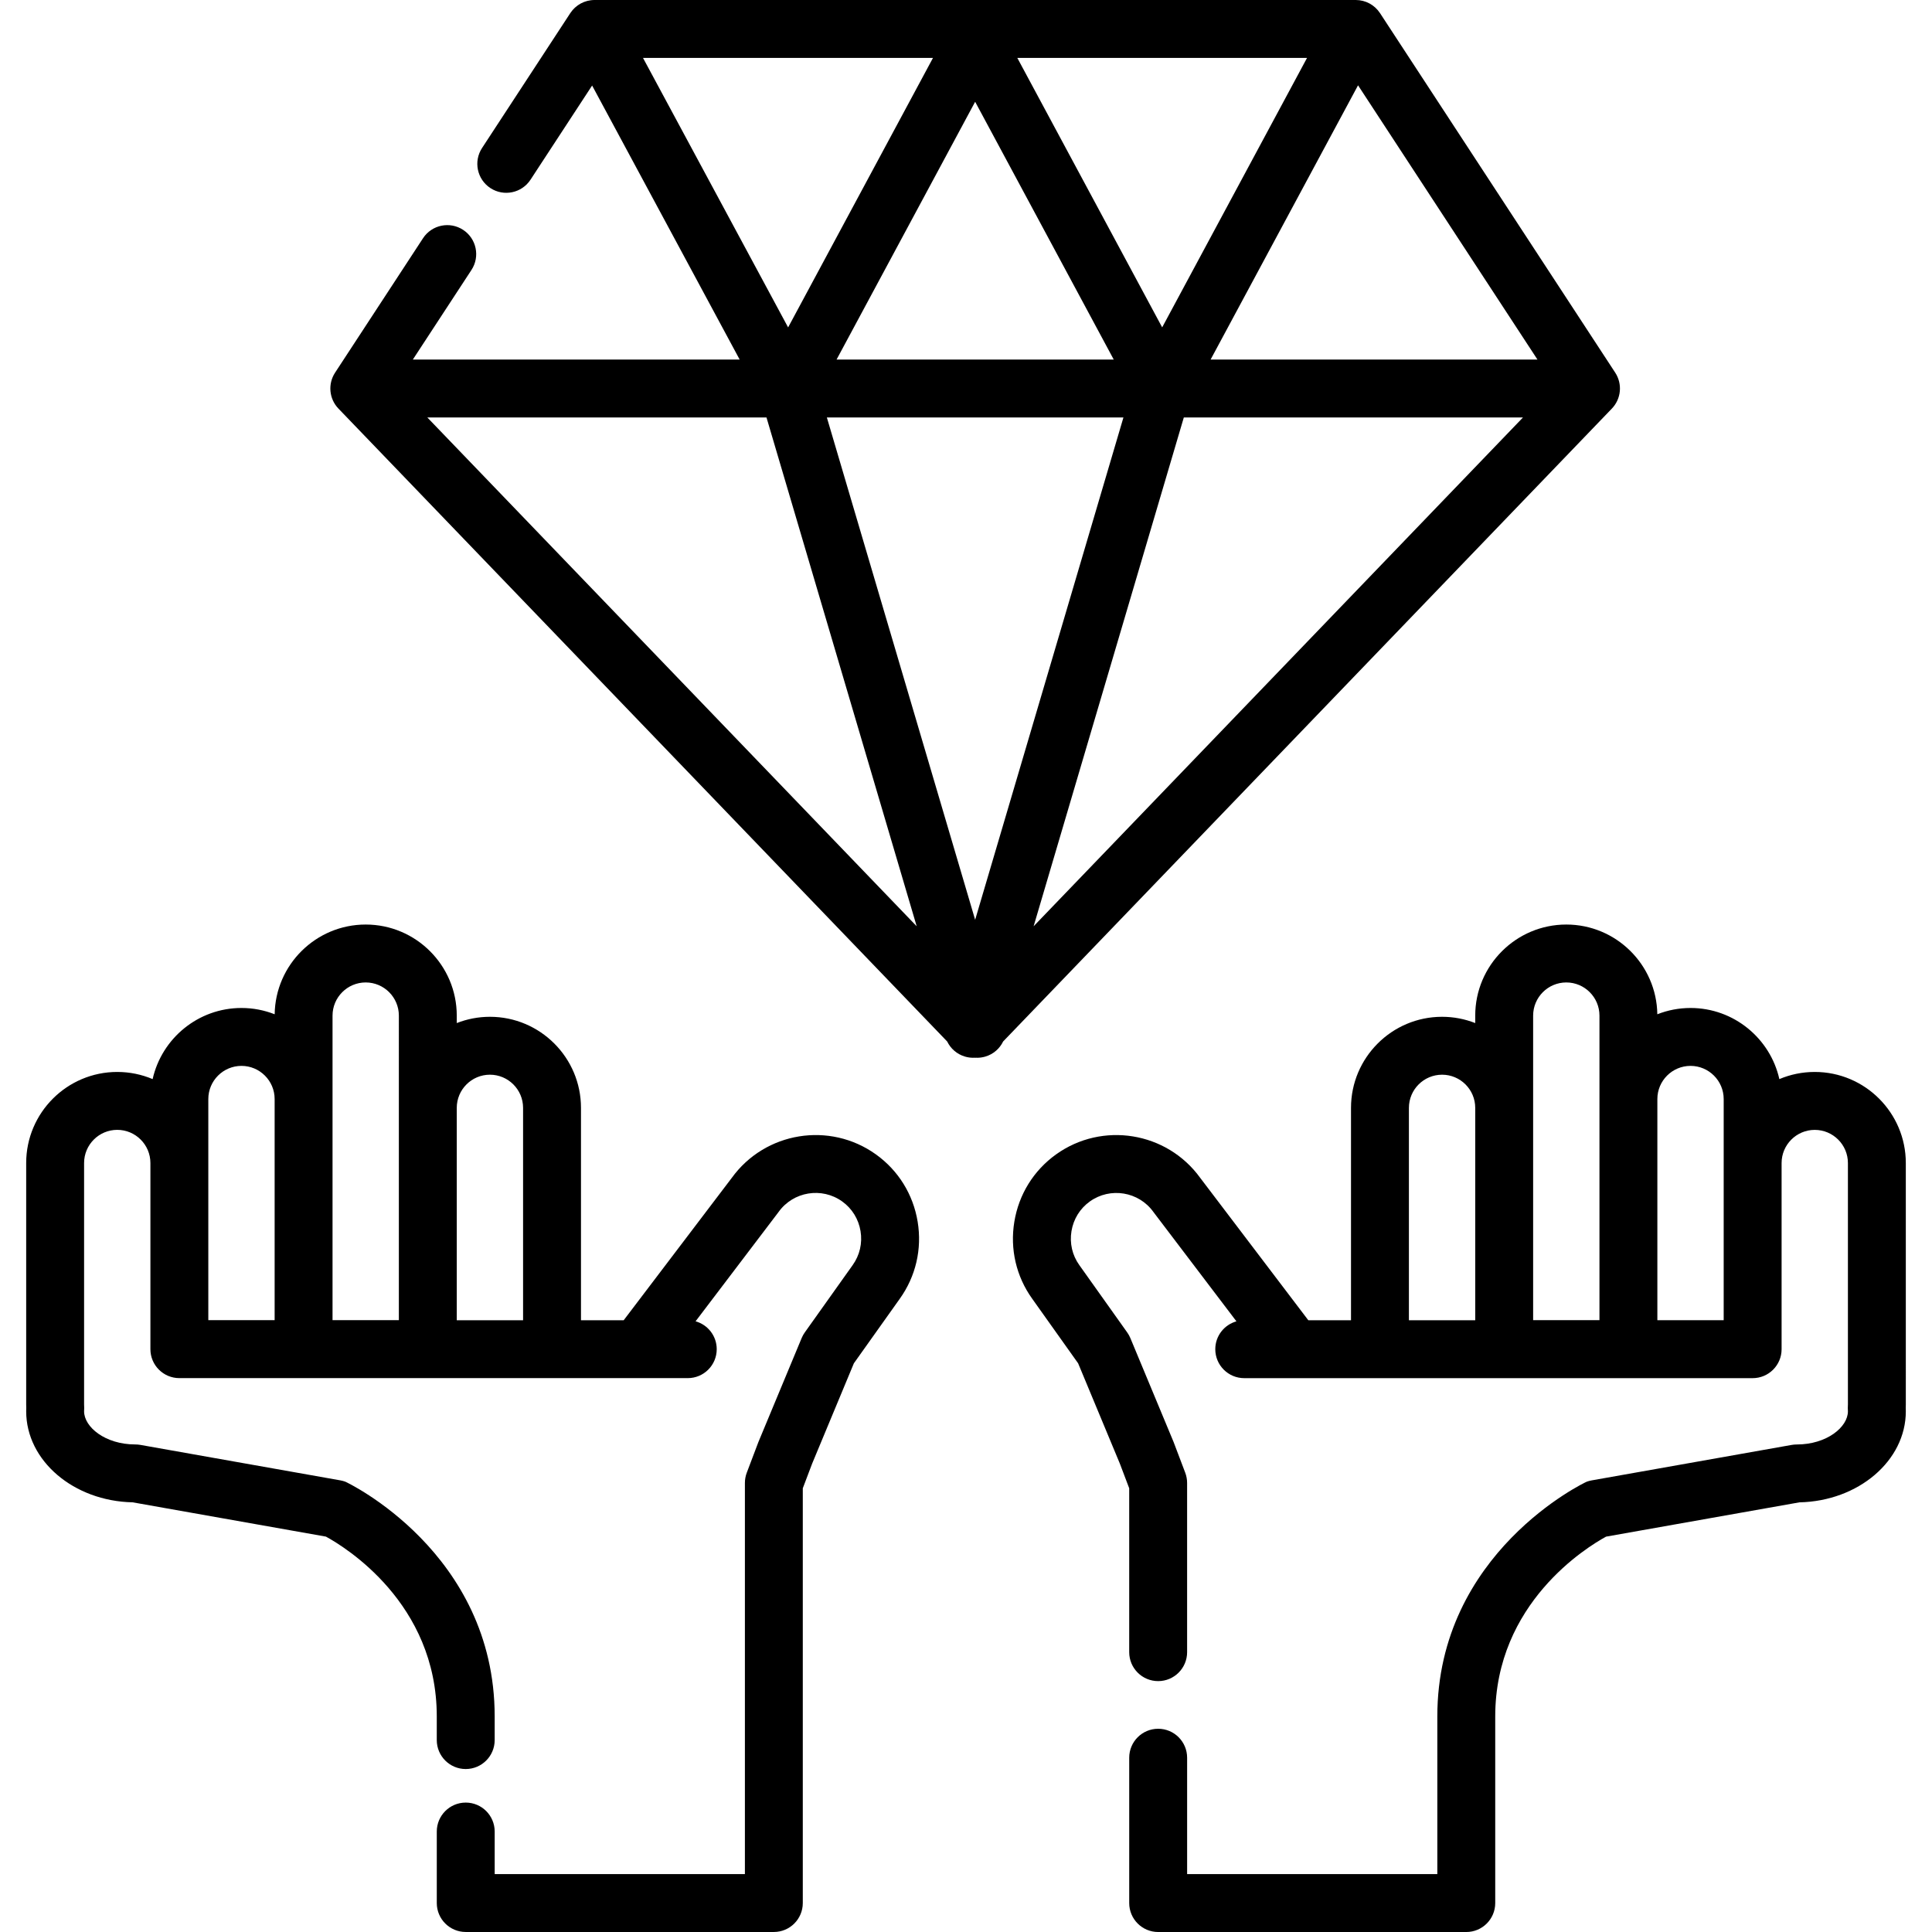 <?xml version="1.0" encoding="iso-8859-1"?>
<!-- Generator: Adobe Illustrator 19.0.0, SVG Export Plug-In . SVG Version: 6.00 Build 0)  -->
<svg version="1.1" id="Capa_1" xmlns="http://www.w3.org/2000/svg" xmlns:xlink="http://www.w3.org/1999/xlink" x="0px" y="0px"
	 viewBox="0 0 512.004 512.004" style="enable-background:new 0 0 512.004 512.004;" xml:space="preserve">
<g>
	<g>
		<path d="M428.055,98.759l-62.34-95.287C364.298,1.307,361.884,0,359.294,0H157.64c-0.327-0.004-0.655,0.017-0.983,0.056
			c-0.055,0.006-0.109,0.016-0.164,0.023c-0.238,0.034-0.477,0.079-0.713,0.135c-0.07,0.016-0.138,0.033-0.208,0.051
			c-0.225,0.06-0.448,0.133-0.67,0.216c-0.061,0.023-0.124,0.042-0.185,0.067c-0.269,0.107-0.535,0.227-0.796,0.368
			c-0.002,0.001-0.004,0.002-0.006,0.003c-0.019,0.01-0.037,0.024-0.056,0.035c-0.24,0.132-0.471,0.276-0.69,0.43
			c-0.067,0.046-0.129,0.097-0.194,0.146c-0.175,0.13-0.344,0.266-0.505,0.408c-0.063,0.056-0.126,0.115-0.188,0.173
			c-0.164,0.156-0.319,0.317-0.468,0.485c-0.047,0.053-0.095,0.104-0.141,0.16c-0.195,0.234-0.378,0.475-0.543,0.728l-23.383,35.742
			c-2.32,3.547-1.326,8.302,2.22,10.622c3.544,2.317,8.3,1.325,10.621-2.22l16.33-24.962l39.1,72.621h-86.611l15.539-23.752
			c2.32-3.547,1.326-8.302-2.22-10.622c-3.547-2.319-8.302-1.327-10.621,2.22L88.799,98.759c-1.958,2.993-1.589,6.942,0.891,9.52
			l161.318,167.724c0.911,1.869,2.567,3.368,4.718,4.003c0.725,0.214,1.456,0.316,2.176,0.316c0.074,0,0.144-0.015,0.217-0.017
			c0.102,0.004,0.205,0.015,0.307,0.015c0.103,0,0.205-0.011,0.308-0.015c0.073,0.002,0.144,0.017,0.217,0.017
			c0.719,0,1.451-0.102,2.176-0.316c2.152-0.635,3.808-2.134,4.718-4.004l161.318-167.723
			C429.642,105.701,430.012,101.753,428.055,98.759z M346.38,15.346l-38.39,71.412l-38.39-71.412H346.38z M295.155,95.288H221.7
			l36.727-68.317L295.155,95.288z M170.404,15.346h76.85l-38.395,71.421L170.404,15.346z M113.246,110.633h89.883l39.804,134.838
			L113.246,110.633z M258.427,243.759l-39.299-133.126h78.597L258.427,243.759z M273.922,245.47l39.804-134.837h89.883
			L273.922,245.47z M320.826,95.288l39.072-72.678l47.548,72.678H320.826z"/>
	</g>
</g>
<g>
	<g>
		<path d="M243.191,323.768c-1.192-7.242-5.117-13.576-11.053-17.833c-12.258-8.792-29.369-6.002-38.203,6.209l-28.647,37.732
			h-11.32v-56.28c0-13.307-10.826-24.134-24.133-24.134c-3.101,0-6.062,0.594-8.788,1.663v-1.978
			c0-13.307-10.826-24.134-24.133-24.134c-13.189,0-23.933,10.635-24.124,23.779c-2.728-1.072-5.693-1.667-8.797-1.667
			c-11.492,0-21.128,8.077-23.544,18.85c-2.885-1.22-6.053-1.897-9.378-1.897c-13.307,0-24.133,10.826-24.133,24.134v63.952
			c0,0.318,0.007,0.634,0.021,0.948c-0.013,0.298-0.02,0.596-0.02,0.896c0,13.108,12.587,23.806,28.204,24.125l51.235,9.087
			c5.039,2.75,29.372,17.594,29.372,47.658v6.264c0,4.238,3.435,7.672,7.673,7.672s7.673-3.434,7.673-7.672v-6.264
			c0-43.5-39.201-62.073-39.596-62.217c-0.416-0.15-0.846-0.266-1.282-0.344L37.2,382.915c-0.442-0.079-0.891-0.118-1.34-0.118
			c-8,0-13.575-4.631-13.575-8.788c0-0.117,0.005-0.234,0.013-0.35c0.023-0.326,0.023-0.655,0.004-0.981
			c-0.01-0.17-0.018-0.341-0.018-0.514v-63.952c0-4.846,3.943-8.789,8.788-8.789c4.843,0,8.782,3.937,8.788,8.778v49.33v0.01v0.005
			c0,4.238,3.435,7.673,7.673,7.673h65.842h32.921h35.972c4.237,0,7.673-3.434,7.673-7.673c0-3.52-2.373-6.48-5.605-7.383
			l21.88-28.819c0.042-0.055,0.083-0.11,0.124-0.168c3.881-5.412,11.444-6.66,16.857-2.774c2.604,1.867,4.328,4.659,4.855,7.858
			c0.527,3.199-0.212,6.395-2.098,9.024l-12.672,17.816c-0.011,0.016-0.02,0.033-0.032,0.049c-0.089,0.128-0.171,0.262-0.253,0.396
			c-0.057,0.094-0.118,0.186-0.171,0.281c-0.055,0.099-0.103,0.204-0.154,0.306c-0.069,0.137-0.137,0.273-0.196,0.412
			c-0.008,0.019-0.018,0.036-0.027,0.055l-11.435,27.487c-0.032,0.076-0.061,0.151-0.09,0.228l-3.02,7.968
			c-0.329,0.87-0.498,1.79-0.498,2.719v103.651h-66.308V485.38c0-4.238-3.435-7.673-7.672-7.673c-4.237,0-7.673,3.434-7.673,7.673
			v18.947c0,4.238,3.435,7.673,7.673,7.673h81.653c4.237,0,7.672-3.434,7.672-7.673V394.409l2.479-6.54l11.058-26.579l12.153-17.086
			C242.696,338.269,244.383,331.012,243.191,323.768z M72.781,349.862H55.206v-41.648c0-0.006,0-0.013,0-0.019V291.26
			c-0.001-4.846,3.942-8.788,8.788-8.788s8.788,3.943,8.788,8.788V349.862z M105.701,293.596v56.264H88.126v-58.602v-22.11
			c0-4.846,3.943-8.789,8.788-8.789c4.845,0,8.788,3.943,8.788,8.789V293.596z M138.622,349.876h-17.575v-56.28
			c0-4.846,3.943-8.789,8.788-8.789c4.846,0,8.788,3.943,8.788,8.789V349.876z"/>
	</g>
</g>
<g>
	<g>
		<path d="M505.064,308.214h-0.001c0-13.307-10.826-24.134-24.133-24.134c-3.324,0-6.493,0.675-9.378,1.897
			c-2.416-10.773-12.052-18.85-23.544-18.85c-3.104,0-6.07,0.595-8.797,1.667c-0.191-13.144-10.936-23.779-24.124-23.779
			c-13.307,0-24.133,10.826-24.133,24.134v1.978c-2.725-1.07-5.688-1.663-8.788-1.663c-13.307,0-24.133,10.826-24.133,24.134v56.28
			h-11.32l-28.647-37.732c-8.834-12.212-25.946-14.998-38.203-6.209c-5.935,4.257-9.861,10.591-11.052,17.835
			c-1.193,7.243,0.495,14.501,4.734,20.41l12.171,17.112l11.058,26.578l2.479,6.541v43.433c0,4.238,3.435,7.672,7.673,7.672
			c4.237,0,7.673-3.434,7.673-7.672v-44.838c0-0.929-0.169-1.851-0.498-2.719l-3.02-7.968c-0.029-0.076-0.059-0.151-0.09-0.228
			l-11.435-27.487c-0.008-0.019-0.018-0.037-0.027-0.055c-0.059-0.138-0.127-0.273-0.195-0.409c-0.051-0.104-0.1-0.21-0.157-0.31
			c-0.051-0.092-0.109-0.181-0.166-0.272c-0.084-0.138-0.168-0.275-0.259-0.406c-0.01-0.015-0.018-0.032-0.03-0.046l-12.689-17.841
			c-1.868-2.604-2.607-5.799-2.08-8.998c0.527-3.199,2.251-5.99,4.855-7.858c5.414-3.884,12.976-2.637,16.857,2.774
			c0.041,0.057,0.082,0.113,0.124,0.168l21.88,28.819c-3.232,0.903-5.605,3.862-5.605,7.383c0,4.238,3.435,7.673,7.672,7.673h35.972
			h32.921h65.841c4.237,0,7.673-3.434,7.673-7.673v-0.005v-0.01v-49.33c0.005-4.842,3.946-8.778,8.788-8.778
			c4.846,0,8.788,3.943,8.788,8.789v63.952c0,0.173-0.008,0.344-0.018,0.514c-0.019,0.326-0.018,0.655,0.004,0.981
			c0.008,0.116,0.013,0.233,0.013,0.35c0,4.156-5.575,8.788-13.575,8.788c-0.449,0-0.897,0.039-1.34,0.118l-53.018,9.403
			c-0.437,0.078-0.865,0.192-1.282,0.344c-0.396,0.144-39.596,18.717-39.596,62.217v41.775h-66.308v-30.846
			c0-4.238-3.435-7.673-7.673-7.673c-4.237,0-7.673,3.434-7.673,7.673v38.518c0,4.238,3.435,7.673,7.673,7.673h81.653
			c4.237,0,7.673-3.434,7.673-7.673v-49.448c0-30.064,24.334-44.907,29.372-47.658l51.235-9.087
			c15.617-0.319,28.204-11.019,28.204-24.125c0-0.3-0.007-0.598-0.02-0.896c0.013-0.314,0.021-0.63,0.021-0.948V308.214z
			 M390.954,349.877h-17.576v-56.279h0.001c0-4.846,3.943-8.789,8.788-8.789c4.845,0,8.788,3.943,8.788,8.789V349.877z
			 M423.876,291.259v58.602h-17.576v-56.264v-24.448h0.001c0-4.846,3.943-8.789,8.788-8.789c4.845,0,8.788,3.943,8.788,8.789
			V291.259z M456.798,308.195c0,0.007,0,0.013,0,0.019v41.648h-17.576V291.26c-0.001-4.846,3.942-8.788,8.788-8.788
			c4.846,0,8.789,3.943,8.789,8.788V308.195z"/>
	</g>
</g>
<g>
</g>
<g>
</g>
<g>
</g>
<g>
</g>
<g>
</g>
<g>
</g>
<g>
</g>
<g>
</g>
<g>
</g>
<g>
</g>
<g>
</g>
<g>
</g>
<g>
</g>
<g>
</g>
<g>
</g>
</svg>
